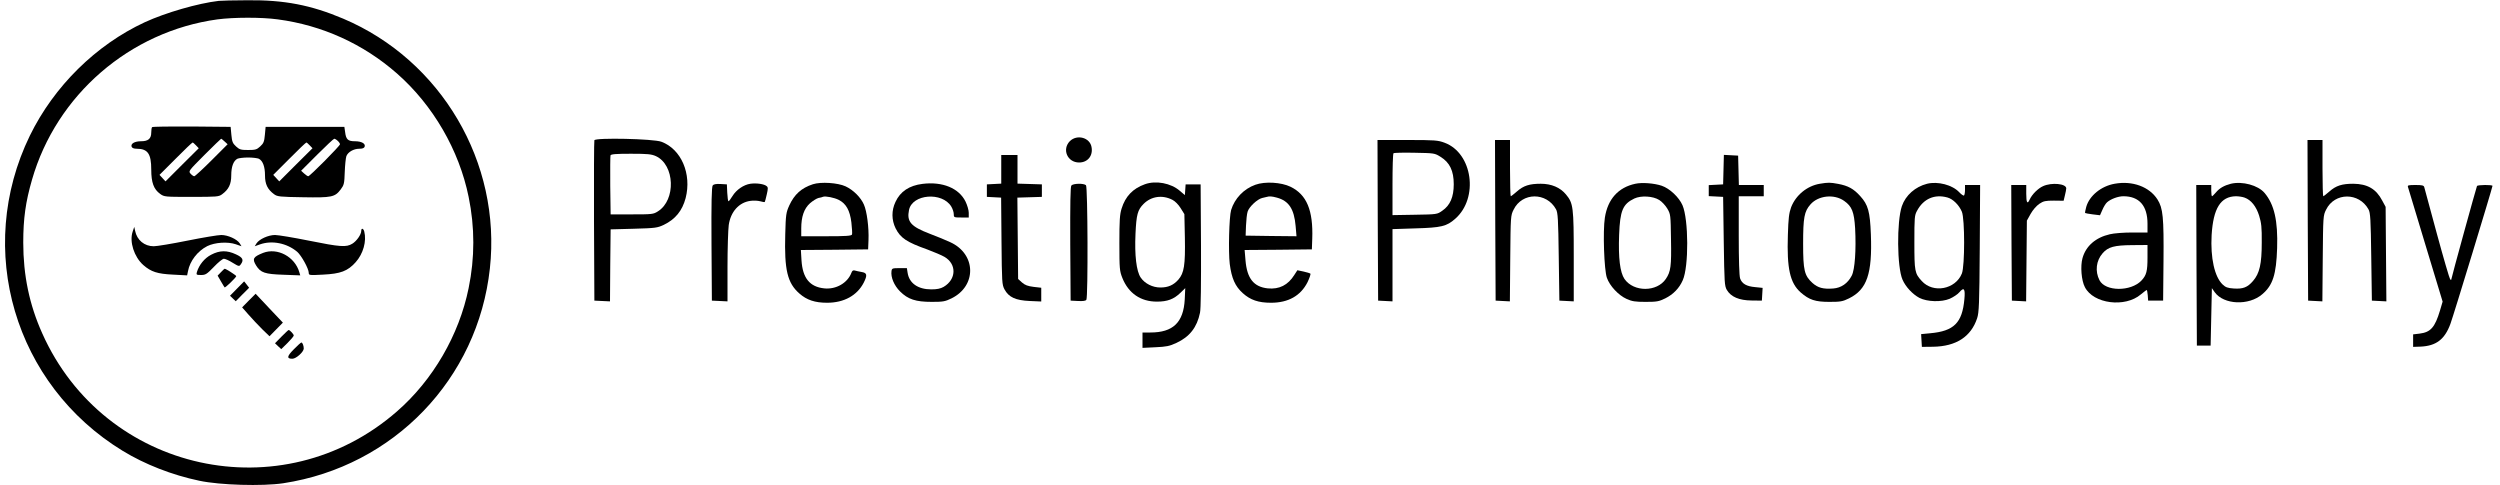 <?xml version="1.0" standalone="no"?>
<!DOCTYPE svg PUBLIC "-//W3C//DTD SVG 20010904//EN"
 "http://www.w3.org/TR/2001/REC-SVG-20010904/DTD/svg10.dtd">
<svg version="1.0" xmlns="http://www.w3.org/2000/svg"
 width="2000pt" height="388pt" viewBox="0 0 2000 388"
 preserveAspectRatio="xMidYMid meet">

<g transform="translate(0,388) scale(0.1,-0.1)"
fill="#000000" stroke="none">
<path d="M1750 3873 c-165 -19 -425 -94 -592 -171 -390 -181 -726 -512 -919
-907 -443 -910 -124 -1993 743 -2522 177 -108 394 -193 613 -239 164 -35 503
-45 671 -20 884 135 1557 835 1653 1718 93 847 -389 1667 -1174 1999 -258 109
-471 150 -765 147 -107 0 -211 -3 -230 -5z m472 -148 c355 -47 684 -196 954
-433 288 -253 497 -613 573 -987 50 -243 50 -487 0 -730 -76 -375 -286 -736
-573 -986 -919 -803 -2341 -490 -2838 624 -103 229 -152 464 -152 727 0 192
19 326 70 502 195 679 783 1187 1484 1283 128 17 352 18 482 0z"/>
<path d="M1217 2863 c-4 -3 -7 -23 -7 -43 0 -49 -24 -70 -81 -70 -52 0 -85
-19 -76 -44 4 -10 18 -16 41 -16 88 0 116 -40 116 -167 0 -104 20 -157 71
-194 33 -24 38 -24 251 -24 204 0 218 1 245 21 53 39 73 81 73 151 0 69 17
116 49 133 11 5 50 10 86 10 36 0 75 -5 86 -10 32 -17 49 -64 49 -133 0 -70
20 -112 73 -151 26 -19 44 -21 232 -24 230 -4 254 1 301 63 26 35 29 46 32
139 2 55 8 113 13 127 13 33 58 59 103 59 25 0 39 5 43 16 9 25 -24 44 -78 44
-55 0 -71 14 -78 73 l-6 42 -315 0 -315 0 -6 -64 c-5 -56 -11 -68 -38 -93 -27
-25 -39 -28 -96 -28 -57 0 -69 3 -96 28 -27 25 -33 37 -38 93 l-6 64 -311 3
c-171 1 -313 -1 -317 -5z m580 -115 l24 -22 -128 -128 c-70 -70 -133 -128
-139 -128 -6 0 -19 9 -29 20 -19 21 -17 22 110 150 72 72 132 130 134 130 3 0
15 -10 28 -22z m905 5 c10 -9 18 -21 18 -27 0 -13 -241 -256 -254 -256 -5 0
-20 10 -33 22 l-24 22 128 128 c70 70 132 128 137 128 5 0 18 -7 28 -17z
m-1134 -36 l22 -23 -133 -132 -133 -133 -24 26 -24 26 129 129 c71 72 132 130
136 130 3 0 15 -10 27 -23z m910 0 l22 -23 -133 -132 -133 -133 -24 26 -24 26
129 129 c71 72 132 130 136 130 3 0 15 -10 27 -23z"/>
<path d="M1061 2026 c-27 -80 12 -201 85 -266 63 -55 113 -71 239 -77 l112 -6
7 34 c15 81 77 161 154 200 61 30 163 37 228 15 l46 -16 -14 23 c-22 34 -95
67 -148 67 -25 0 -146 -20 -270 -45 -124 -25 -245 -45 -270 -45 -75 0 -134 49
-149 123 l-7 32 -13 -39z"/>
<path d="M2890 2033 c0 -29 -37 -82 -72 -103 -48 -29 -95 -26 -348 25 -124 25
-245 45 -270 45 -53 0 -126 -33 -148 -67 l-14 -23 42 15 c96 34 215 10 297
-59 34 -29 93 -136 93 -169 0 -19 5 -20 114 -14 141 7 197 28 261 99 61 68 89
169 69 246 -7 26 -24 30 -24 5z"/>
<path d="M1689 1842 c-53 -27 -97 -82 -114 -139 -6 -21 -3 -23 33 -23 36 0 46
6 103 65 34 36 70 65 80 65 10 0 42 -14 70 -32 50 -30 52 -31 65 -13 26 35 17
55 -38 80 -72 34 -131 33 -199 -3z"/>
<path d="M2105 1857 c-80 -32 -89 -47 -56 -101 36 -58 70 -69 219 -74 l134 -5
-7 24 c-36 126 -176 200 -290 156z"/>
<path d="M1767 1702 l-26 -27 26 -45 c14 -25 28 -47 30 -49 4 -6 93 80 93 90
0 6 -83 59 -92 59 -3 0 -16 -12 -31 -28z"/>
<path d="M1896 1571 l-56 -57 23 -22 23 -22 53 54 54 54 -20 26 -20 25 -57
-58z"/>
<path d="M1991 1476 l-54 -55 51 -58 c28 -32 77 -84 109 -116 l59 -57 53 54
54 55 -109 115 c-60 64 -109 116 -109 116 0 0 -25 -24 -54 -54z"/>
<path d="M2252 1187 l-52 -53 25 -24 25 -23 50 49 c27 27 50 54 50 60 0 10
-31 44 -41 44 -3 0 -28 -24 -57 -53z"/>
<path d="M2351 1086 c-56 -56 -59 -76 -12 -76 30 0 91 55 91 82 0 22 -10 48
-19 48 -4 0 -31 -24 -60 -54z"/>
<path d="M8559 2751 c-65 -66 -20 -171 74 -171 69 0 113 55 99 125 -14 75
-116 102 -173 46z"/>
<path d="M4755 2758 c-3 -7 -4 -299 -3 -648 l3 -635 62 -3 63 -3 2 288 3 288
185 5 c174 5 188 7 240 31 93 45 148 113 175 214 50 194 -35 392 -194 451 -62
24 -528 34 -536 12z m492 -127 c152 -70 162 -351 16 -442 -36 -23 -46 -24
-208 -24 l-170 0 -3 230 c-1 126 0 235 2 242 4 10 45 13 163 13 134 0 164 -3
200 -19z"/>
<path d="M11022 2118 l3 -643 58 -3 57 -3 0 289 0 289 183 6 c208 6 250 16
319 77 189 166 139 525 -85 608 -53 20 -77 22 -297 22 l-240 0 2 -642z m503
507 c73 -45 105 -112 105 -219 0 -102 -29 -169 -92 -212 -41 -29 -42 -29 -220
-32 l-178 -3 0 244 c0 134 3 247 8 251 4 4 79 6 168 4 159 -3 161 -3 209 -33z"/>
<path d="M11962 2118 l3 -643 57 -3 57 -3 3 343 c3 338 3 344 27 391 68 140
263 141 339 3 15 -27 18 -77 22 -381 l5 -350 58 -3 57 -3 0 359 c0 397 -4 426
-62 496 -46 56 -116 86 -202 86 -90 0 -138 -15 -191 -62 -24 -21 -46 -38 -49
-38 -3 0 -6 101 -6 225 l0 225 -60 0 -60 0 2 -642z"/>
<path d="M18462 2118 l3 -643 57 -3 57 -3 3 343 c3 338 3 344 27 391 68 139
263 140 339 2 15 -26 18 -79 22 -380 l5 -350 58 -3 58 -3 -3 378 -3 378 -27
50 c-49 94 -119 134 -232 135 -90 0 -138 -15 -191 -62 -24 -21 -46 -38 -49
-38 -3 0 -6 101 -6 225 l0 225 -60 0 -60 0 2 -642z"/>
<path d="M8010 2525 l0 -114 -57 -3 -58 -3 0 -50 0 -50 57 -3 57 -3 3 -347 c3
-333 4 -349 24 -387 34 -63 89 -88 202 -93 l92 -4 0 55 0 55 -61 7 c-47 6 -69
14 -93 35 l-31 28 -3 326 -3 325 98 3 98 3 0 50 0 50 -97 3 -98 3 0 114 0 115
-65 0 -65 0 0 -115z"/>
<path d="M13788 2523 l-3 -118 -57 -3 -58 -3 0 -44 0 -44 58 -3 57 -3 5 -355
c5 -334 6 -357 25 -390 33 -55 98 -83 198 -84 l82 -1 3 51 3 51 -59 6 c-70 6
-106 27 -121 69 -7 20 -11 147 -11 344 l0 314 100 0 100 0 0 45 0 45 -100 0
-99 0 -3 118 -3 117 -57 3 -57 3 -3 -118z"/>
<path d="M6003 2410 c-54 -8 -112 -48 -143 -98 -14 -23 -28 -42 -32 -42 -4 0
-8 30 -10 68 l-3 67 -51 3 c-35 2 -55 -2 -62 -11 -9 -11 -12 -133 -10 -468 l3
-454 63 -3 62 -3 0 273 c0 150 5 302 10 338 15 106 82 181 173 193 25 4 59 2
78 -3 18 -5 34 -8 37 -6 2 2 9 29 16 60 11 47 11 58 -1 67 -19 17 -81 26 -130
19z"/>
<path d="M6503 2406 c-92 -30 -148 -81 -189 -170 -25 -56 -28 -71 -32 -231 -8
-284 17 -389 113 -473 59 -52 124 -74 222 -74 135 0 240 58 293 161 30 60 27
78 -17 85 -21 4 -46 9 -55 12 -13 4 -21 -2 -27 -19 -31 -81 -123 -134 -217
-124 -116 12 -173 82 -182 224 l-5 83 269 2 269 3 3 75 c4 100 -13 231 -37
284 -25 57 -84 116 -146 145 -62 29 -198 38 -262 17z m207 -125 c59 -30 89
-84 101 -180 5 -46 8 -90 5 -97 -4 -11 -47 -14 -206 -14 l-200 0 0 63 c0 93
22 158 70 201 22 19 52 38 67 42 16 3 33 7 38 10 19 7 90 -7 125 -25z"/>
<path d="M7380 2409 c-106 -13 -178 -61 -216 -144 -33 -69 -32 -145 1 -212 39
-77 88 -110 254 -169 53 -20 115 -46 137 -59 99 -58 95 -180 -7 -240 -25 -14
-52 -20 -99 -20 -106 0 -176 49 -189 132 l-6 38 -60 0 c-56 0 -60 -2 -63 -24
-7 -49 21 -115 68 -162 64 -64 126 -84 255 -84 89 0 106 3 157 28 203 100 198
354 -9 449 -32 15 -106 46 -165 68 -152 58 -185 97 -166 190 26 128 265 147
338 28 11 -18 20 -45 20 -60 0 -27 1 -28 60 -28 l60 0 0 38 c0 21 -12 61 -26
90 -53 107 -184 161 -344 141z"/>
<path d="M9159 2406 c-96 -34 -156 -97 -186 -194 -15 -47 -18 -95 -18 -277 0
-208 2 -223 24 -279 49 -122 146 -189 276 -189 84 0 135 19 189 71 l38 37 -4
-90 c-10 -185 -94 -265 -275 -265 l-63 0 0 -61 0 -62 103 5 c89 4 113 9 169
35 105 49 164 124 188 241 7 29 9 236 8 537 l-3 490 -60 0 -60 0 -3 -43 -3
-43 -41 35 c-71 61 -191 84 -279 52z m221 -125 c20 -10 48 -38 65 -66 l30 -48
4 -187 c4 -221 -6 -284 -52 -337 -39 -44 -82 -63 -144 -63 -62 0 -124 31 -157
79 -35 50 -50 180 -42 351 7 154 17 191 65 239 61 61 150 74 231 32z"/>
<path d="M10043 2402 c-93 -33 -166 -110 -194 -202 -16 -54 -23 -333 -11 -432
15 -115 43 -178 104 -233 61 -55 125 -77 226 -77 139 0 237 56 292 164 16 34
27 65 23 69 -5 4 -30 11 -56 17 l-48 10 -24 -37 c-51 -82 -121 -117 -213 -108
-112 12 -166 79 -178 224 l-7 83 269 2 269 3 3 85 c8 227 -44 353 -174 416
-74 36 -204 44 -281 16z m172 -103 c96 -26 138 -91 150 -227 l7 -82 -203 2
-204 3 3 80 c2 44 7 94 13 112 12 39 78 100 116 109 16 3 33 7 38 9 19 6 40 5
80 -6z"/>
<path d="M13083 2410 c-136 -29 -221 -122 -244 -271 -17 -107 -6 -419 16 -481
23 -66 93 -140 157 -169 44 -20 69 -24 153 -24 89 0 106 3 157 28 64 32 112
81 140 145 49 109 47 486 -2 600 -28 64 -102 134 -166 156 -59 20 -157 28
-211 16z m191 -130 c20 -12 49 -43 64 -68 27 -46 27 -50 30 -248 4 -214 -2
-257 -41 -315 -71 -106 -257 -107 -331 -1 -36 53 -50 168 -43 353 7 194 29
247 122 291 53 25 149 20 199 -12z"/>
<path d="M14559 2410 c-103 -17 -193 -92 -230 -188 -17 -47 -22 -87 -26 -222
-9 -269 17 -384 103 -460 68 -59 116 -75 229 -75 89 0 106 3 157 28 144 71
187 197 175 512 -7 182 -22 237 -85 306 -53 59 -97 83 -177 98 -65 12 -79 12
-146 1z m194 -137 c63 -44 80 -89 88 -220 9 -171 -2 -330 -27 -378 -32 -62
-84 -98 -148 -103 -80 -6 -122 5 -166 44 -65 59 -75 101 -75 314 0 209 9 259
59 315 62 71 189 85 269 28z"/>
<path d="M15417 2410 c-95 -24 -172 -92 -202 -179 -42 -124 -39 -488 5 -588
25 -58 81 -117 135 -146 63 -32 177 -35 243 -7 29 13 64 36 77 52 37 44 48 28
40 -56 -17 -189 -84 -255 -273 -272 l-73 -7 3 -51 3 -51 90 1 c184 3 303 80
352 228 15 45 18 113 21 559 l3 507 -60 0 -61 0 0 -39 c0 -22 -4 -42 -8 -45
-5 -3 -22 9 -38 26 -55 59 -171 89 -257 68z m163 -110 c44 -12 93 -61 115
-114 24 -58 24 -433 0 -494 -51 -127 -230 -161 -321 -60 -56 61 -59 77 -59
308 0 201 1 218 22 255 51 95 140 134 243 105z"/>
<path d="M16917 2410 c-108 -19 -202 -96 -227 -185 -7 -25 -11 -47 -9 -49 2
-2 30 -7 61 -11 l58 -7 19 43 c10 24 27 52 38 61 29 26 88 48 130 48 127 0
193 -76 193 -220 l0 -70 -122 0 c-68 0 -148 -6 -179 -14 -114 -26 -192 -94
-219 -191 -18 -64 -9 -179 19 -232 68 -134 322 -166 448 -58 23 19 44 35 47
35 2 0 6 -19 8 -42 l3 -43 60 0 60 0 3 315 c3 354 -4 424 -48 494 -65 102
-200 152 -343 126z m263 -589 c0 -110 -8 -142 -48 -185 -85 -90 -289 -89 -336
2 -37 72 -27 157 25 216 44 51 94 64 237 65 l122 1 0 -99z"/>
<path d="M17847 2410 c-54 -14 -91 -35 -120 -70 -14 -16 -28 -30 -31 -30 -3 0
-6 20 -6 45 l0 45 -60 0 -60 0 2 -642 3 -643 55 0 55 0 5 230 5 230 23 -33
c72 -100 272 -109 380 -16 85 72 112 158 119 369 7 220 -23 350 -101 442 -52
61 -177 95 -269 73z m110 -111 c52 -19 92 -69 116 -144 18 -59 22 -93 21 -215
0 -171 -17 -247 -70 -308 -44 -51 -80 -65 -154 -60 -49 3 -66 10 -89 32 -65
62 -98 213 -88 395 13 215 72 309 194 311 23 0 54 -5 70 -11z"/>
<path d="M8571 2396 c-8 -9 -10 -140 -9 -467 l3 -454 59 -3 c41 -2 62 1 67 10
14 22 11 902 -3 916 -17 17 -103 15 -117 -2z"/>
<path d="M16345 2391 c-41 -18 -89 -66 -108 -108 -18 -40 -27 -25 -27 47 l0
70 -60 0 -60 0 2 -462 3 -463 57 -3 57 -3 3 323 3 323 30 54 c18 32 46 64 69
80 34 23 50 26 117 26 l78 -1 10 42 c6 24 11 49 11 57 0 38 -117 49 -185 18z"/>
<path d="M19264 2383 c3 -10 67 -220 141 -467 l136 -449 -21 -71 c-41 -136
-75 -174 -164 -185 l-51 -6 0 -50 0 -50 60 2 c124 6 192 57 238 181 24 64 337
1092 337 1105 0 10 -118 9 -124 -1 -5 -9 -206 -738 -206 -749 0 -4 -4 -3 -9 3
-5 5 -53 169 -106 364 -53 195 -98 363 -101 373 -4 14 -17 17 -70 17 -58 0
-65 -2 -60 -17z"/>
</g>
</svg>
